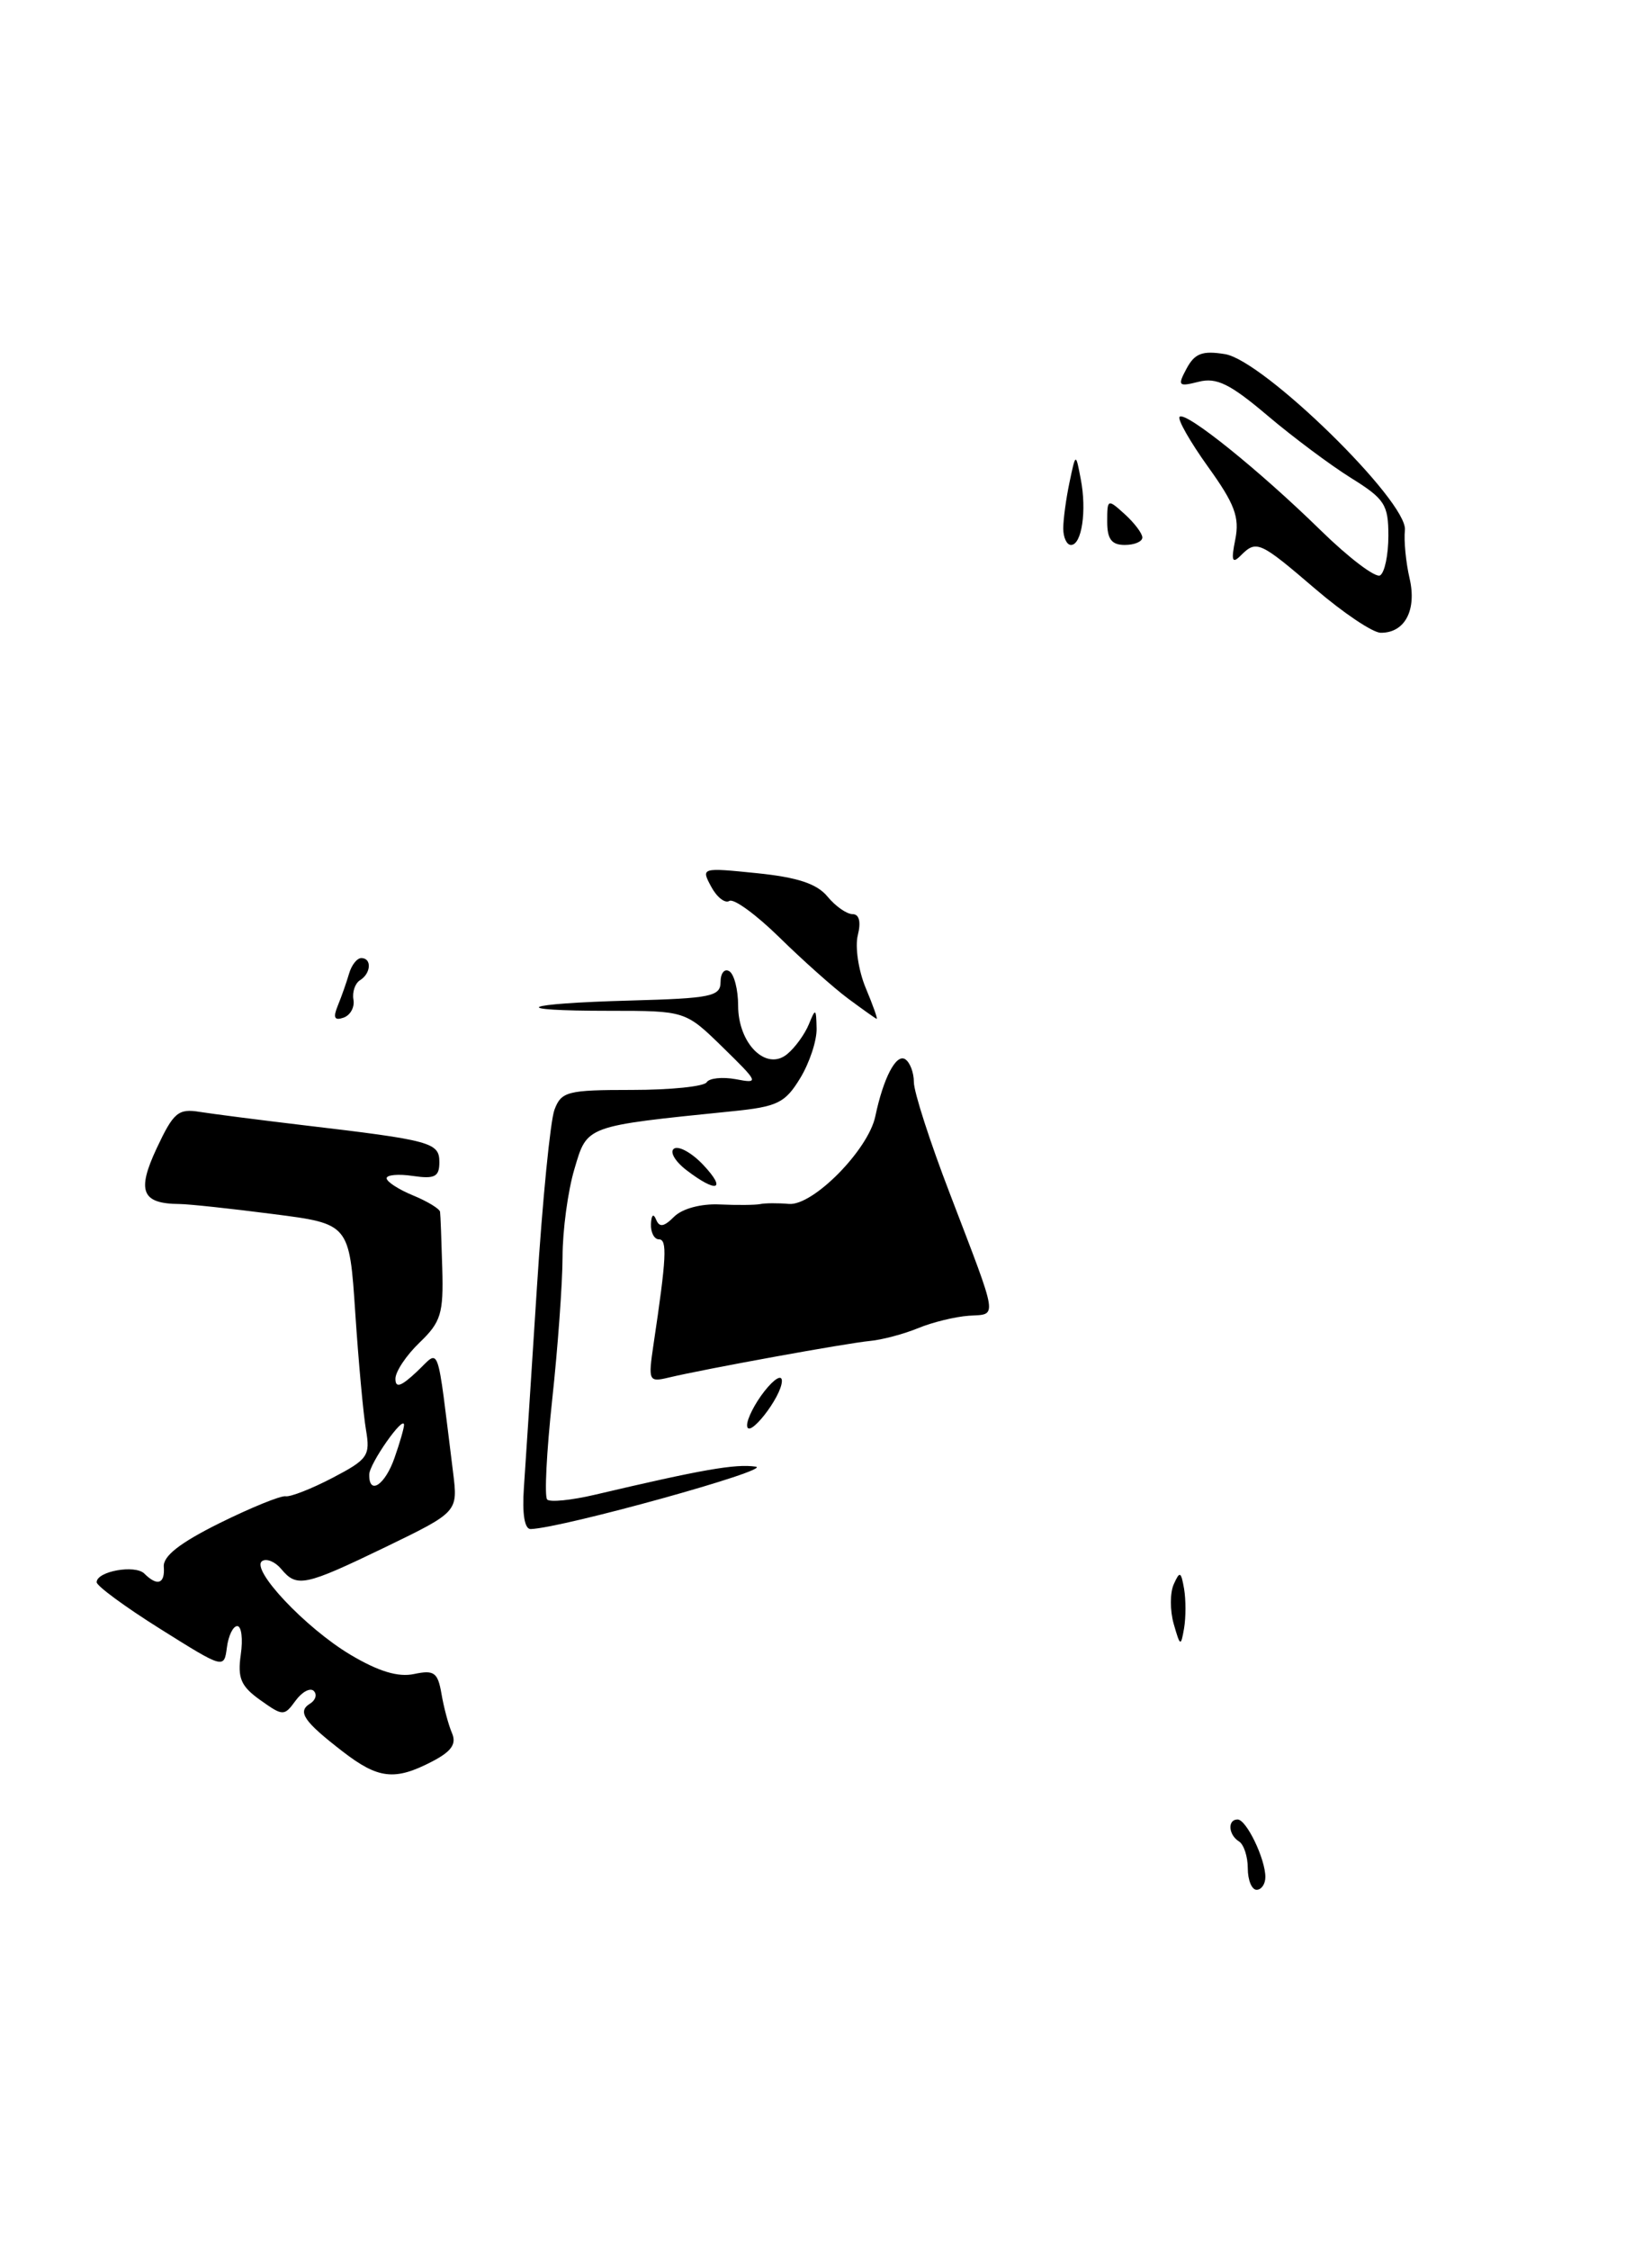 <?xml version="1.0" encoding="UTF-8" standalone="no"?>
<!DOCTYPE svg PUBLIC "-//W3C//DTD SVG 1.1//EN" "http://www.w3.org/Graphics/SVG/1.1/DTD/svg11.dtd" >
<svg xmlns="http://www.w3.org/2000/svg" xmlns:xlink="http://www.w3.org/1999/xlink" version="1.1" viewBox="0 0 188 256">
 <g >
 <path fill="currentColor"
d=" M 49.13 200.43 C 51.37 199.27 51.97 198.43 51.44 197.18 C 51.04 196.26 50.50 194.24 50.24 192.70 C 49.82 190.27 49.41 189.97 47.13 190.45 C 45.31 190.84 43.08 190.16 39.88 188.26 C 34.74 185.19 28.42 178.47 29.85 177.59 C 30.36 177.28 31.33 177.69 32.01 178.51 C 33.78 180.64 34.67 180.45 43.87 176.01 C 52.12 172.01 52.12 172.01 51.56 167.51 C 49.65 152.21 50.13 153.53 47.42 156.07 C 45.63 157.75 45.00 157.96 45.00 156.86 C 45.00 156.04 46.24 154.19 47.75 152.74 C 50.18 150.41 50.48 149.44 50.33 144.30 C 50.24 141.11 50.13 138.22 50.08 137.87 C 50.04 137.53 48.65 136.68 47.00 136.00 C 45.35 135.32 44.00 134.44 44.00 134.05 C 44.00 133.66 45.35 133.54 47.00 133.79 C 49.48 134.15 50.00 133.88 50.00 132.22 C 50.00 129.98 49.09 129.73 34.50 128.01 C 29.55 127.42 24.26 126.74 22.74 126.50 C 20.29 126.10 19.75 126.55 17.84 130.62 C 15.54 135.52 16.12 136.95 20.43 136.98 C 21.50 136.99 26.28 137.50 31.06 138.12 C 39.76 139.23 39.76 139.23 40.43 149.37 C 40.80 154.94 41.35 160.93 41.65 162.68 C 42.15 165.62 41.87 166.03 37.85 168.13 C 35.46 169.38 33.05 170.32 32.50 170.23 C 31.95 170.14 28.58 171.51 25.00 173.28 C 20.49 175.52 18.54 177.03 18.64 178.25 C 18.79 180.19 17.91 180.51 16.43 179.03 C 15.38 177.98 11.00 178.76 11.00 180.01 C 11.00 180.43 14.26 182.83 18.25 185.33 C 25.47 189.86 25.50 189.87 25.82 187.44 C 25.99 186.10 26.52 185.00 27.00 185.00 C 27.48 185.00 27.66 186.46 27.40 188.25 C 27.02 190.92 27.41 191.84 29.61 193.41 C 32.21 195.26 32.34 195.26 33.64 193.48 C 34.38 192.47 35.31 191.98 35.71 192.38 C 36.11 192.78 35.92 193.43 35.27 193.83 C 33.81 194.74 34.58 195.86 39.00 199.27 C 43.04 202.39 44.92 202.61 49.13 200.43 Z  M 142.00 212.56 C 142.00 211.22 141.55 209.84 141.00 209.50 C 139.79 208.75 139.67 207.00 140.84 207.00 C 141.84 207.00 144.00 211.48 144.00 213.55 C 144.00 214.35 143.55 215.00 143.00 215.00 C 142.45 215.00 142.00 213.90 142.00 212.56 Z  M 133.57 184.75 C 133.14 183.24 133.14 181.22 133.57 180.25 C 134.26 178.71 134.40 178.77 134.75 180.75 C 134.96 181.99 134.96 184.01 134.75 185.25 C 134.38 187.37 134.31 187.34 133.57 184.75 Z  M 59.62 169.25 C 59.80 166.64 60.47 156.40 61.10 146.50 C 61.73 136.60 62.63 127.49 63.10 126.25 C 63.88 124.18 64.58 124.00 71.92 124.00 C 76.30 124.00 80.12 123.61 80.42 123.13 C 80.71 122.66 82.20 122.50 83.73 122.78 C 86.41 123.29 86.36 123.17 82.25 119.15 C 78.00 115.00 78.00 115.00 69.33 115.00 C 57.47 115.00 59.21 114.17 71.78 113.83 C 80.92 113.58 82.00 113.36 82.00 111.72 C 82.00 110.71 82.45 110.16 83.00 110.50 C 83.55 110.84 84.00 112.60 84.00 114.40 C 84.00 118.74 87.20 121.91 89.59 119.92 C 90.49 119.18 91.59 117.65 92.05 116.53 C 92.81 114.66 92.88 114.70 92.93 117.00 C 92.97 118.38 92.12 120.93 91.06 122.67 C 89.34 125.49 88.48 125.91 83.31 126.43 C 66.52 128.14 66.84 128.02 65.37 133.00 C 64.63 135.47 64.02 139.97 64.02 143.00 C 64.01 146.03 63.48 153.34 62.84 159.25 C 62.20 165.17 61.94 170.27 62.27 170.60 C 62.59 170.93 65.03 170.68 67.68 170.06 C 79.88 167.19 83.68 166.52 86.00 166.86 C 88.10 167.16 64.05 173.83 60.40 173.96 C 59.70 173.99 59.41 172.26 59.62 169.25 Z  M 85.02 162.16 C 85.01 161.42 85.90 159.67 87.00 158.27 C 88.13 156.84 88.99 156.34 88.98 157.12 C 88.95 158.94 85.05 163.90 85.02 162.16 Z  M 74.38 152.89 C 75.85 143.07 75.95 141.00 74.99 141.00 C 74.45 141.00 74.04 140.21 74.08 139.25 C 74.13 138.22 74.36 138.01 74.66 138.74 C 75.04 139.67 75.55 139.59 76.72 138.42 C 77.64 137.51 79.76 136.93 81.89 137.03 C 83.87 137.12 85.95 137.10 86.50 136.99 C 87.05 136.87 88.53 136.86 89.79 136.97 C 92.53 137.19 98.81 130.82 99.61 127.01 C 100.53 122.64 101.97 119.87 103.00 120.50 C 103.55 120.84 104.00 122.02 104.00 123.12 C 104.00 124.23 105.84 129.94 108.10 135.81 C 113.69 150.43 113.55 149.47 110.26 149.69 C 108.71 149.80 106.10 150.43 104.47 151.11 C 102.83 151.78 100.38 152.43 99.00 152.56 C 96.40 152.80 80.27 155.73 76.12 156.72 C 73.81 157.27 73.75 157.14 74.38 152.89 Z  M 78.11 133.12 C 76.80 132.11 76.17 131.01 76.72 130.67 C 77.26 130.34 78.75 131.17 80.03 132.53 C 82.74 135.41 81.57 135.77 78.11 133.12 Z  M 38.45 114.39 C 38.88 113.35 39.45 111.71 39.73 110.75 C 40.01 109.79 40.63 109.00 41.12 109.00 C 42.33 109.00 42.23 110.74 40.97 111.52 C 40.41 111.87 40.07 112.86 40.22 113.72 C 40.38 114.59 39.87 115.51 39.09 115.78 C 38.05 116.14 37.88 115.78 38.45 114.39 Z  M 96.50 113.60 C 94.85 112.37 91.34 109.24 88.70 106.65 C 86.06 104.06 83.50 102.19 83.00 102.50 C 82.51 102.81 81.57 102.07 80.93 100.87 C 79.77 98.71 79.82 98.70 86.13 99.34 C 90.75 99.81 92.96 100.54 94.16 101.99 C 95.07 103.10 96.36 104.00 97.02 104.00 C 97.78 104.00 98.00 104.87 97.62 106.40 C 97.29 107.71 97.69 110.41 98.52 112.40 C 99.35 114.38 99.91 115.96 99.76 115.91 C 99.62 115.87 98.15 114.82 96.50 113.60 Z  M 149.67 66.99 C 143.33 61.56 142.99 61.41 141.18 63.22 C 140.22 64.18 140.09 63.78 140.58 61.36 C 141.08 58.84 140.51 57.32 137.47 53.10 C 135.43 50.25 133.97 47.69 134.24 47.42 C 134.92 46.75 143.29 53.48 150.31 60.35 C 153.51 63.48 156.55 65.78 157.06 65.46 C 157.58 65.14 158.00 63.11 158.00 60.95 C 158.00 57.41 157.58 56.76 153.75 54.38 C 151.41 52.92 147.12 49.72 144.22 47.26 C 139.99 43.68 138.45 42.92 136.42 43.43 C 134.09 44.02 133.98 43.90 135.04 41.92 C 135.97 40.20 136.83 39.87 139.41 40.29 C 143.80 41.00 160.24 57.08 159.88 60.31 C 159.75 61.51 159.99 63.98 160.41 65.79 C 161.25 69.41 159.88 72.01 157.13 71.99 C 156.23 71.99 152.88 69.74 149.67 66.99 Z  M 121.00 60.12 C 121.00 59.09 121.32 56.73 121.71 54.88 C 122.42 51.50 122.42 51.50 122.99 54.50 C 123.69 58.09 123.11 62.00 121.88 62.00 C 121.40 62.00 121.00 61.16 121.00 60.12 Z  M 126.00 59.35 C 126.00 56.75 126.05 56.73 128.00 58.50 C 129.10 59.50 130.00 60.69 130.00 61.15 C 130.00 61.62 129.10 62.00 128.00 62.00 C 126.50 62.00 126.00 61.33 126.00 59.35 Z  M 42.02 167.75 C 42.04 166.51 45.94 160.95 45.98 162.10 C 45.99 162.43 45.51 164.12 44.90 165.85 C 43.82 168.96 41.98 170.17 42.02 167.75 Z "/>
</g>
</svg>